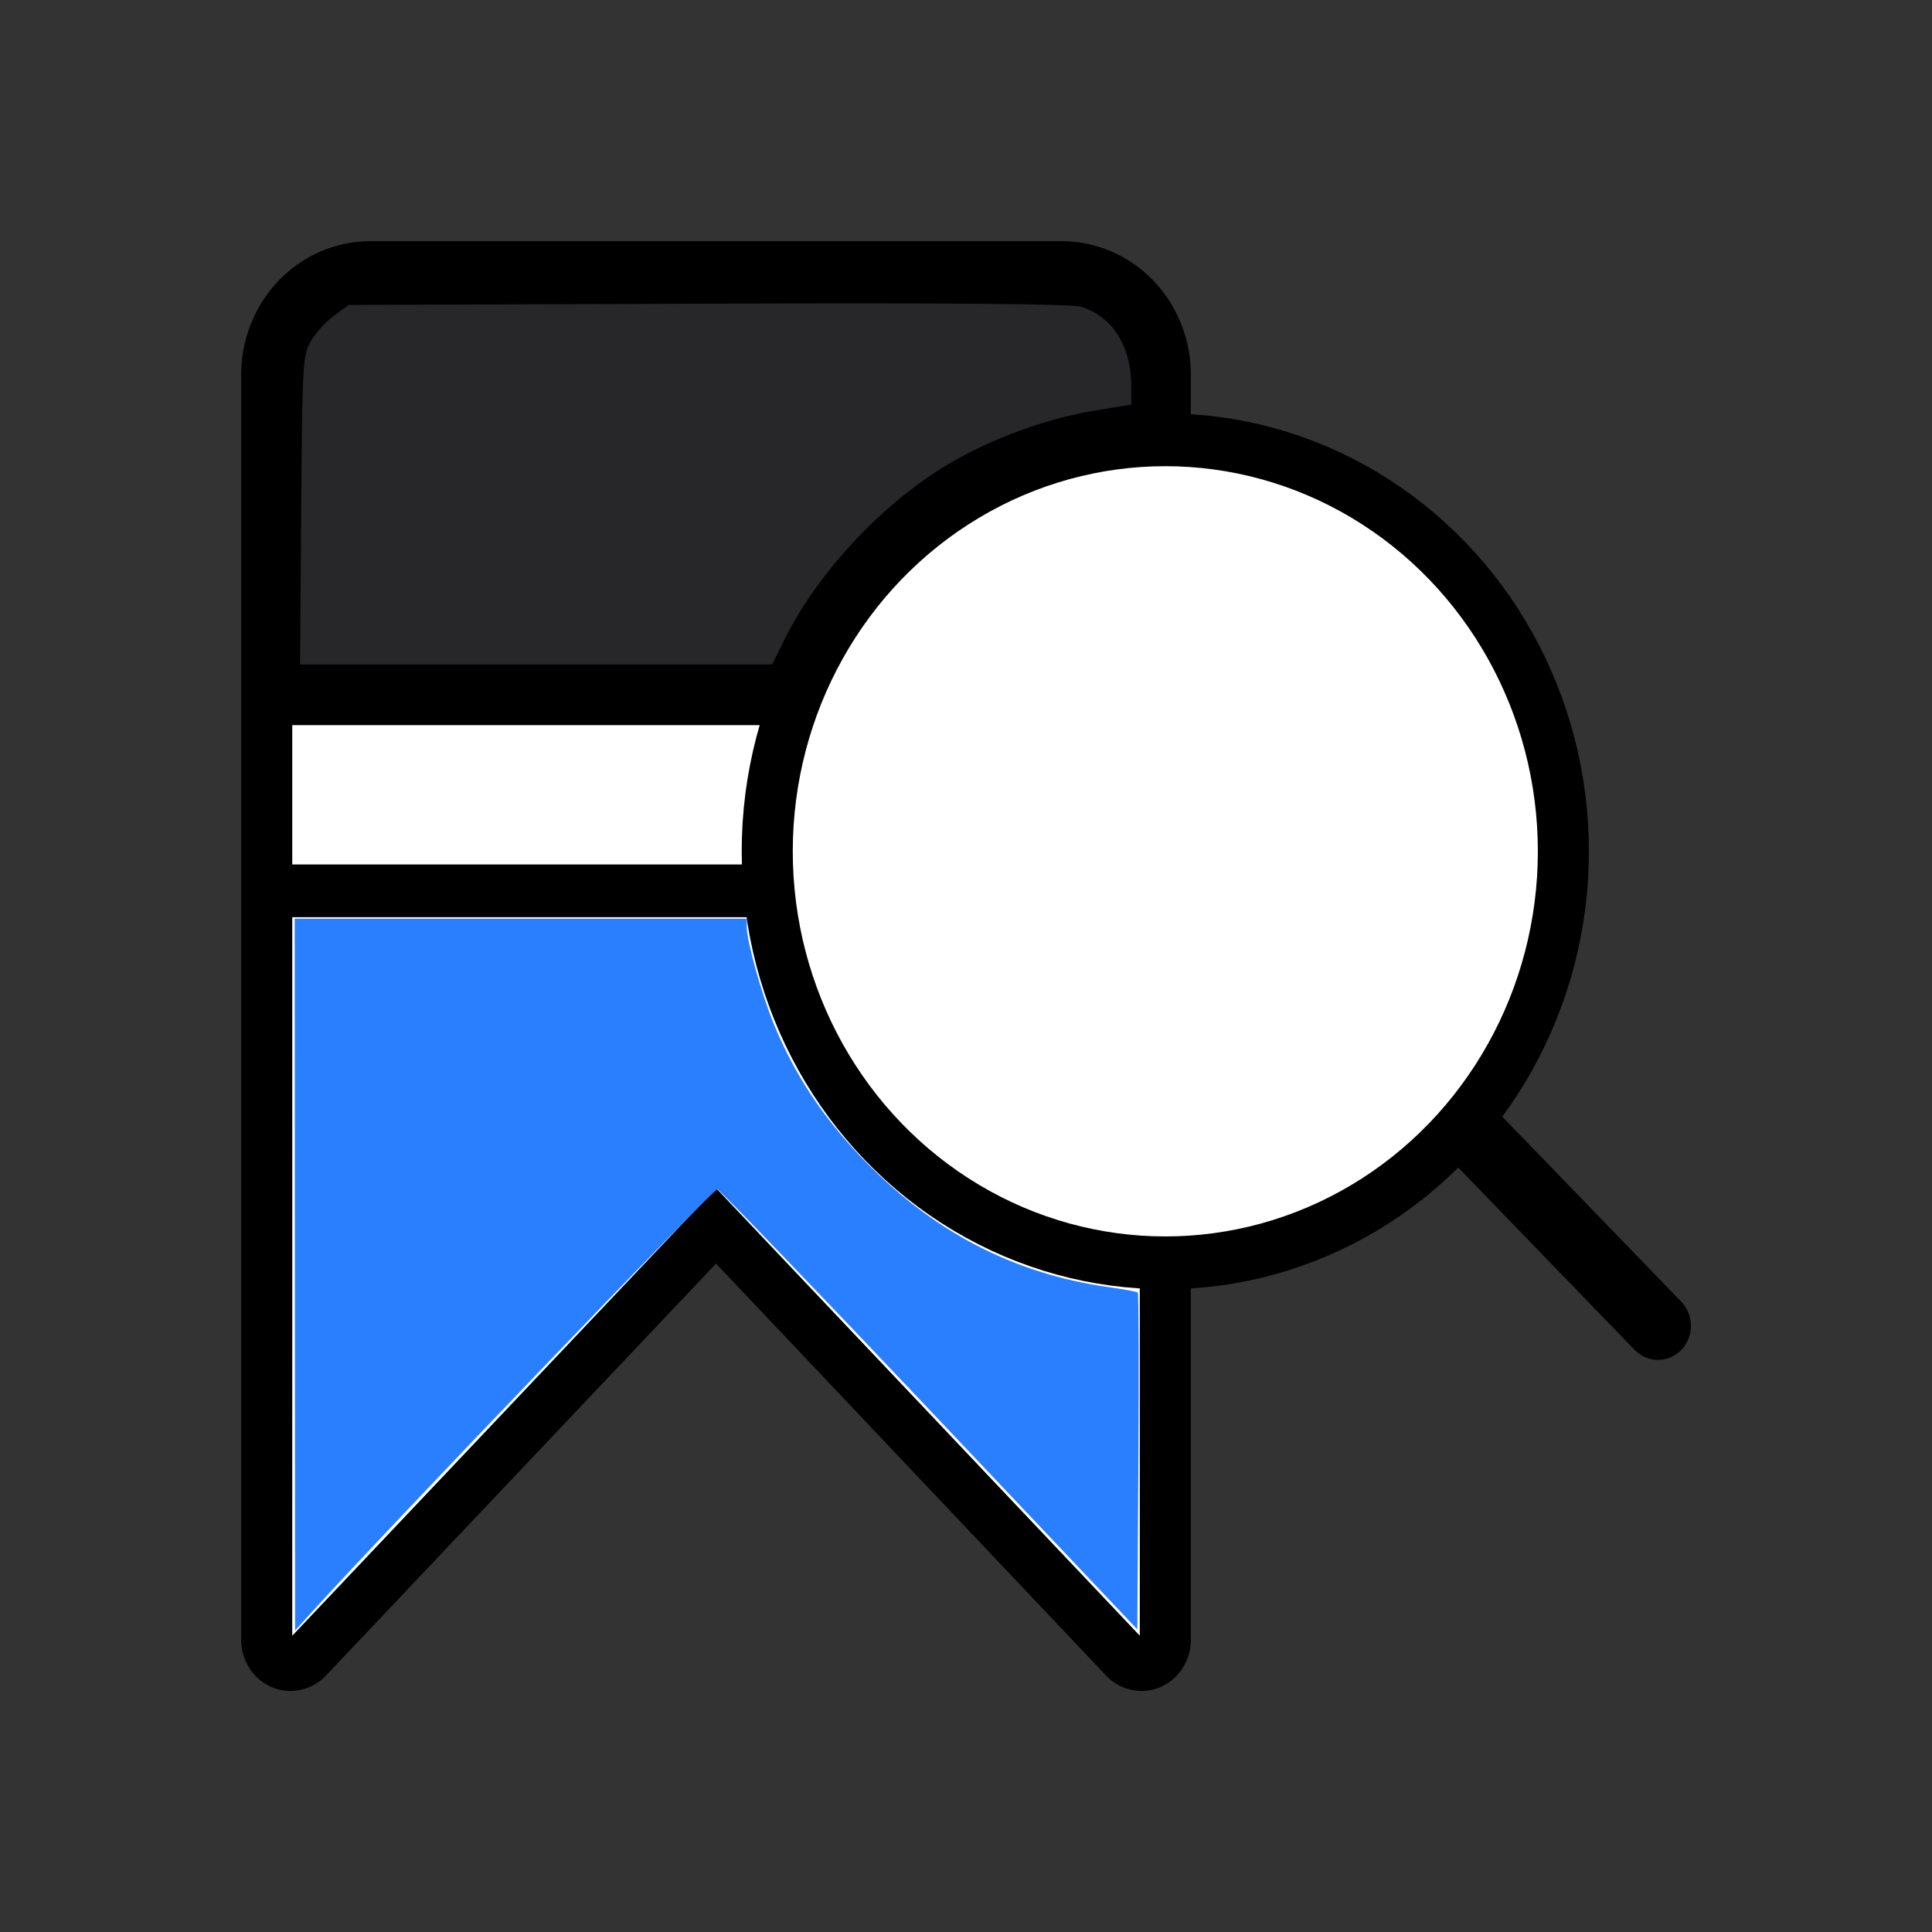 <?xml version="1.0" encoding="UTF-8" standalone="no"?>
<!-- Created with Inkscape (http://www.inkscape.org/) -->

<svg
   width="128"
   height="128"
   viewBox="0 0 33.867 33.867"
   version="1.1"
   id="svg1"
   inkscape:export-filename="/Users/ATAHER/Pictures/icon128.png"
   inkscape:export-xdpi="96"
   inkscape:export-ydpi="96"
   sodipodi:docname="logo.svg"
   inkscape:version="1.4.2 (ebf0e940, 2025-05-08)"
   xmlns:inkscape="http://www.inkscape.org/namespaces/inkscape"
   xmlns:sodipodi="http://sodipodi.sourceforge.net/DTD/sodipodi-0.dtd"
   xmlns="http://www.w3.org/2000/svg"
   xmlns:svg="http://www.w3.org/2000/svg">
  <rect x="0" y="0" width="33.867" height="33.867" fill="#333333" stroke="none"/>
  <sodipodi:namedview
     id="namedview1"
     pagecolor="#ffffff"
     bordercolor="#000000"
     borderopacity="0.25"
     inkscape:showpageshadow="false"
     inkscape:pageopacity="0.0"
     inkscape:pagecheckerboard="false"
     inkscape:deskcolor="#d1d1d1"
     inkscape:document-units="px"
     showborder="false"
     borderlayer="true"
     inkscape:zoom="1.7890262"
     inkscape:cx="42.201729"
     inkscape:cy="60.926999"
     inkscape:window-width="1728"
     inkscape:window-height="1051"
     inkscape:window-x="0"
     inkscape:window-y="38"
     inkscape:window-maximized="1"
     inkscape:current-layer="layer1"
     showguides="true" />
  <defs
     id="defs1">
    <inkscape:path-effect
       effect="fillet_chamfer"
       id="path-effect19"
       is_visible="true"
       lpeversion="1"
       nodesatellites_param="F,0,0,1,0,0,0,1 @ F,0,0,1,0,0,0,1 @ F,0,0,1,0,0,0,1 @ F,0,0,1,0,0,0,1 @ F,0,0,1,0,0,0,1 @ F,0,0,1,0,0,0,1"
       radius="0"
       unit="px"
       method="auto"
       mode="F"
       chamfer_steps="1"
       flexible="false"
       use_knot_distance="true"
       apply_no_radius="true"
       apply_with_radius="true"
       only_selected="false"
       hide_knots="false" />
    <inkscape:path-effect
       effect="fillet_chamfer"
       id="path-effect18"
       is_visible="true"
       lpeversion="1"
       nodesatellites_param="F,0,0,1,0,1.88,0,1 @ F,0,0,1,0,1.88,0,1 @ F,0,1,1,0,1.062,0,1 @ F,0,0,1,0,0,0,1 @ F,0,0,1,0,1.062,0,1"
       radius="0"
       unit="px"
       method="auto"
       mode="F"
       chamfer_steps="1"
       flexible="false"
       use_knot_distance="true"
       apply_no_radius="true"
       apply_with_radius="true"
       only_selected="false"
       hide_knots="false" />
    <inkscape:path-effect
       effect="fillet_chamfer"
       id="path-effect10"
       is_visible="true"
       lpeversion="1"
       nodesatellites_param="F,0,0,1,0,4.05,0,1 @ F,0,0,1,0,0,0,1 @ F,0,0,1,0,2.877,0,1 @ F,0,0,1,0,0,0,1 @ F,0,0,1,0,2.135,0,1 @ F,0,0,1,0,3.163,0,1 @ F,0,0,1,0,1.895,0,1 @ F,0,0,1,0,0.241,0,1 @ F,0,0,1,0,2.317,0,1 @ F,0,0,1,0,2.021,0,1 @ F,0,0,1,0,2.213,0,1 @ F,0,0,1,0,3.046,0,1 @ F,0,0,1,0,3.163,0,1 @ F,0,0,1,0,0,0,1"
       radius="0"
       unit="px"
       method="auto"
       mode="F"
       chamfer_steps="1"
       flexible="false"
       use_knot_distance="true"
       apply_no_radius="true"
       apply_with_radius="true"
       only_selected="false"
       hide_knots="false" />
  </defs>
  <g
     inkscape:label="Layer 1"
     inkscape:groupmode="layer"
     id="layer1">
    <g
       id="g32"
       transform="matrix(0.474,0,0,0.49,14.161,13.444)">
      <g
         id="g14">
        <g
           id="g18"
           transform="matrix(2.039,0,0,2.039,-37.922,-26.763)"
           style="stroke-width:0.926;stroke-dasharray:none">
          <path
             id="rect16"
             style="fill:#ffffff;stroke:#000000;stroke-width:0.926;stroke-dasharray:none"
             d="M 10.664,4.364 H 23.203 A 1.88,1.88 45 0 1 25.082,6.244 V 28.441 a 0.433,0.433 157.807 0 1 -0.743,0.303 l -7.406,-7.567 -7.406,7.567 A 0.433,0.433 22.193 0 1 8.784,28.441 V 6.244 A 1.88,1.88 135 0 1 10.664,4.364 Z"
             sodipodi:nodetypes="cccccc" />
          <circle
             style="fill:#ffffff;stroke:#000000;stroke-width:0.926;stroke-dasharray:none"
             id="path18"
             cx="25.082"
             cy="14.606"
             r="7.22" />
          <path
             id="rect18"
             d="m 7.839,35.31 c 0.075,0 0.135,0.06 0.135,0.135 v 4.824 c 0,0.075 -0.06,0.135 -0.135,0.135 -0.075,0 -0.135,-0.06 -0.135,-0.135 v -4.824 c 0,-0.075 0.06,-0.135 0.135,-0.135 z"
             style="fill:#1a1a1a;stroke:#000000;stroke-width:0.926;stroke-dasharray:none"
             transform="rotate(-45)" />
        </g>
        <path
           style="fill:#1a1a1a;stroke:#000000;stroke-width:1.888;stroke-dasharray:none"
           d="m -0.446,-2.439 c -19.563,0 -19.563,0 -19.563,0"
           id="path21" />
        <path
           style="fill:#1a1a1a;stroke:#000000;stroke-width:1.888;stroke-dasharray:none"
           d="m -1.311,4.432 c -18.698,0 -18.698,0 -18.698,0"
           id="path22" />
        <path
           style="fill:#27272a;fill-opacity:1;stroke:#000000;stroke-width:0.523;stroke-dasharray:none"
           d="m -19,-9.049 c 0.041,-5.391 0.057,-5.673 0.355,-6.244 0.172,-0.329 0.598,-0.8 0.948,-1.047 l 0.635,-0.449 13.335,-0.045 c 9.215,-0.031 13.506,0.005 13.889,0.116 1.276,0.371 2.054,1.533 2.06,3.075 l 0.003,0.903 -1.553,0.246 c -1.788,0.284 -3.757,0.979 -5.348,1.89 -2.367,1.354 -4.737,3.799 -5.927,6.114 l -0.557,1.084 -8.941,6.474e-4 -8.941,6.475e-4 z"
           id="path23" />
        <path
           style="font-variation-settings:'wght' 600;fill:#2a7fff;stroke:#808080;stroke-width:0;stroke-dasharray:none"
           d="m -18.97,18.162 -0.007,-12.733 h 8.359 8.359 v 0.296 c 0,0.509 0.557,2.433 1.017,3.512 0.742,1.741 1.763,3.245 3.192,4.702 2.6,2.652 5.625,4.19 9.188,4.673 0.553,0.075 1.032,0.162 1.065,0.194 0.033,0.032 0.042,2.756 0.021,6.054 l -0.038,5.996 -7.684,-7.854 c -4.226,-4.32 -7.759,-7.872 -7.849,-7.894 -0.13,-0.031 -12.2,12.145 -14.999,15.129 l -0.617,0.658 z"
           id="path12" />
      </g>
    </g>
  </g>
</svg>
